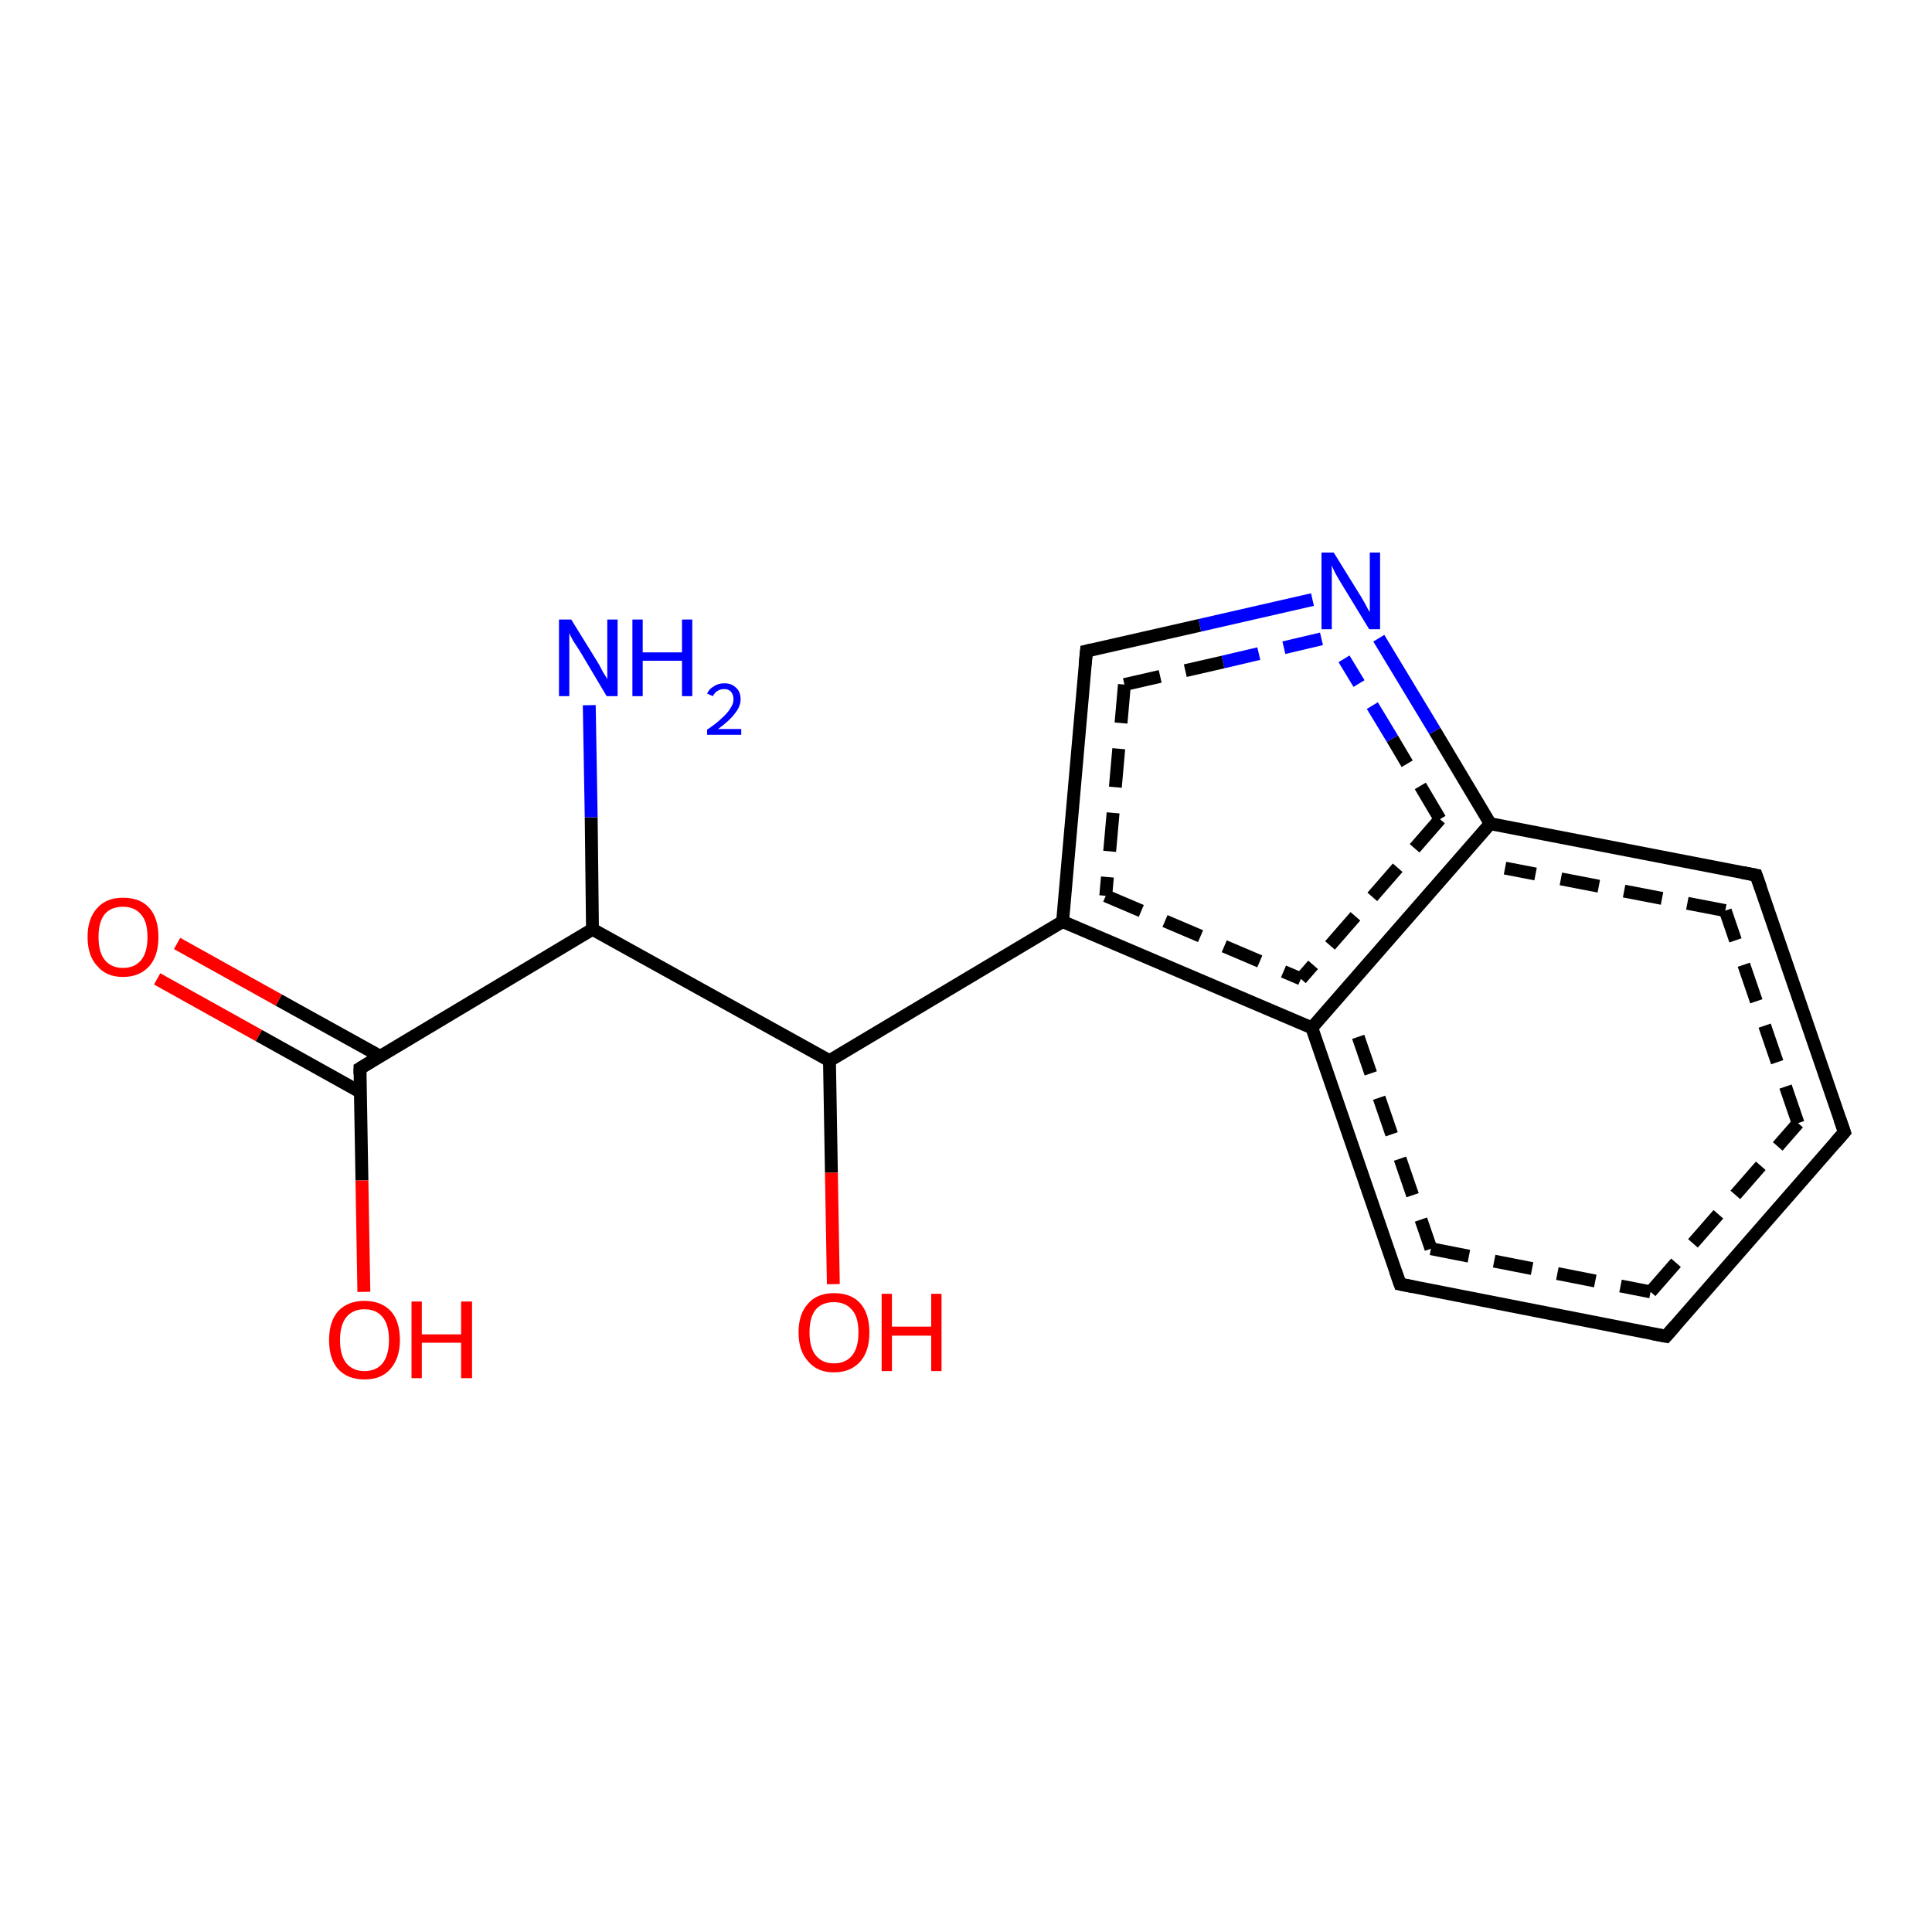 <?xml version='1.0' encoding='iso-8859-1'?>
<svg version='1.1' baseProfile='full'
              xmlns='http://www.w3.org/2000/svg'
                      xmlns:rdkit='http://www.rdkit.org/xml'
                      xmlns:xlink='http://www.w3.org/1999/xlink'
                  xml:space='preserve'
width='300px' height='300px' viewBox='0 0 300 300'>
<!-- END OF HEADER -->
<rect style='opacity:1.0;fill:#FFFFFF;stroke:none' width='300.0' height='300.0' x='0.0' y='0.0'> </rect>
<path class='bond-0 atom-0 atom-1' d='M 27.5,146.5 L 43.3,155.3' style='fill:none;fill-rule:evenodd;stroke:#FF0000;stroke-width:2.0px;stroke-linecap:butt;stroke-linejoin:miter;stroke-opacity:1' />
<path class='bond-0 atom-0 atom-1' d='M 43.3,155.3 L 59.0,164.0' style='fill:none;fill-rule:evenodd;stroke:#000000;stroke-width:2.0px;stroke-linecap:butt;stroke-linejoin:miter;stroke-opacity:1' />
<path class='bond-0 atom-0 atom-1' d='M 24.4,152.0 L 40.2,160.8' style='fill:none;fill-rule:evenodd;stroke:#FF0000;stroke-width:2.0px;stroke-linecap:butt;stroke-linejoin:miter;stroke-opacity:1' />
<path class='bond-0 atom-0 atom-1' d='M 40.2,160.8 L 56.0,169.6' style='fill:none;fill-rule:evenodd;stroke:#000000;stroke-width:2.0px;stroke-linecap:butt;stroke-linejoin:miter;stroke-opacity:1' />
<path class='bond-1 atom-1 atom-2' d='M 55.9,165.9 L 56.2,183.3' style='fill:none;fill-rule:evenodd;stroke:#000000;stroke-width:2.0px;stroke-linecap:butt;stroke-linejoin:miter;stroke-opacity:1' />
<path class='bond-1 atom-1 atom-2' d='M 56.2,183.3 L 56.5,200.6' style='fill:none;fill-rule:evenodd;stroke:#FF0000;stroke-width:2.0px;stroke-linecap:butt;stroke-linejoin:miter;stroke-opacity:1' />
<path class='bond-2 atom-1 atom-3' d='M 55.9,165.9 L 92.0,144.3' style='fill:none;fill-rule:evenodd;stroke:#000000;stroke-width:2.0px;stroke-linecap:butt;stroke-linejoin:miter;stroke-opacity:1' />
<path class='bond-3 atom-3 atom-4' d='M 92.0,144.3 L 91.8,126.9' style='fill:none;fill-rule:evenodd;stroke:#000000;stroke-width:2.0px;stroke-linecap:butt;stroke-linejoin:miter;stroke-opacity:1' />
<path class='bond-3 atom-3 atom-4' d='M 91.8,126.9 L 91.5,109.5' style='fill:none;fill-rule:evenodd;stroke:#0000FF;stroke-width:2.0px;stroke-linecap:butt;stroke-linejoin:miter;stroke-opacity:1' />
<path class='bond-4 atom-3 atom-5' d='M 92.0,144.3 L 128.8,164.7' style='fill:none;fill-rule:evenodd;stroke:#000000;stroke-width:2.0px;stroke-linecap:butt;stroke-linejoin:miter;stroke-opacity:1' />
<path class='bond-5 atom-5 atom-6' d='M 128.8,164.7 L 129.1,182.1' style='fill:none;fill-rule:evenodd;stroke:#000000;stroke-width:2.0px;stroke-linecap:butt;stroke-linejoin:miter;stroke-opacity:1' />
<path class='bond-5 atom-5 atom-6' d='M 129.1,182.1 L 129.4,199.4' style='fill:none;fill-rule:evenodd;stroke:#FF0000;stroke-width:2.0px;stroke-linecap:butt;stroke-linejoin:miter;stroke-opacity:1' />
<path class='bond-6 atom-5 atom-7' d='M 128.8,164.7 L 165.0,143.1' style='fill:none;fill-rule:evenodd;stroke:#000000;stroke-width:2.0px;stroke-linecap:butt;stroke-linejoin:miter;stroke-opacity:1' />
<path class='bond-7 atom-7 atom-8' d='M 165.0,143.1 L 203.7,159.6' style='fill:none;fill-rule:evenodd;stroke:#000000;stroke-width:2.0px;stroke-linecap:butt;stroke-linejoin:miter;stroke-opacity:1' />
<path class='bond-7 atom-7 atom-8' d='M 171.7,139.1 L 202.0,152.0' style='fill:none;fill-rule:evenodd;stroke:#000000;stroke-width:2.0px;stroke-linecap:butt;stroke-linejoin:miter;stroke-opacity:1;stroke-dasharray:6,4' />
<path class='bond-8 atom-8 atom-9' d='M 203.7,159.6 L 217.4,199.4' style='fill:none;fill-rule:evenodd;stroke:#000000;stroke-width:2.0px;stroke-linecap:butt;stroke-linejoin:miter;stroke-opacity:1' />
<path class='bond-8 atom-8 atom-9' d='M 210.9,161.0 L 222.2,193.9' style='fill:none;fill-rule:evenodd;stroke:#000000;stroke-width:2.0px;stroke-linecap:butt;stroke-linejoin:miter;stroke-opacity:1;stroke-dasharray:6,4' />
<path class='bond-9 atom-9 atom-10' d='M 217.4,199.4 L 258.7,207.5' style='fill:none;fill-rule:evenodd;stroke:#000000;stroke-width:2.0px;stroke-linecap:butt;stroke-linejoin:miter;stroke-opacity:1' />
<path class='bond-9 atom-9 atom-10' d='M 222.2,193.9 L 256.3,200.6' style='fill:none;fill-rule:evenodd;stroke:#000000;stroke-width:2.0px;stroke-linecap:butt;stroke-linejoin:miter;stroke-opacity:1;stroke-dasharray:6,4' />
<path class='bond-10 atom-10 atom-11' d='M 258.7,207.5 L 286.4,175.8' style='fill:none;fill-rule:evenodd;stroke:#000000;stroke-width:2.0px;stroke-linecap:butt;stroke-linejoin:miter;stroke-opacity:1' />
<path class='bond-10 atom-10 atom-11' d='M 256.3,200.6 L 279.2,174.4' style='fill:none;fill-rule:evenodd;stroke:#000000;stroke-width:2.0px;stroke-linecap:butt;stroke-linejoin:miter;stroke-opacity:1;stroke-dasharray:6,4' />
<path class='bond-11 atom-11 atom-12' d='M 286.4,175.8 L 272.7,135.9' style='fill:none;fill-rule:evenodd;stroke:#000000;stroke-width:2.0px;stroke-linecap:butt;stroke-linejoin:miter;stroke-opacity:1' />
<path class='bond-11 atom-11 atom-12' d='M 279.2,174.4 L 267.9,141.4' style='fill:none;fill-rule:evenodd;stroke:#000000;stroke-width:2.0px;stroke-linecap:butt;stroke-linejoin:miter;stroke-opacity:1;stroke-dasharray:6,4' />
<path class='bond-12 atom-12 atom-13' d='M 272.7,135.9 L 231.4,127.9' style='fill:none;fill-rule:evenodd;stroke:#000000;stroke-width:2.0px;stroke-linecap:butt;stroke-linejoin:miter;stroke-opacity:1' />
<path class='bond-12 atom-12 atom-13' d='M 267.9,141.4 L 233.7,134.8' style='fill:none;fill-rule:evenodd;stroke:#000000;stroke-width:2.0px;stroke-linecap:butt;stroke-linejoin:miter;stroke-opacity:1;stroke-dasharray:6,4' />
<path class='bond-13 atom-13 atom-14' d='M 231.4,127.9 L 222.8,113.5' style='fill:none;fill-rule:evenodd;stroke:#000000;stroke-width:2.0px;stroke-linecap:butt;stroke-linejoin:miter;stroke-opacity:1' />
<path class='bond-13 atom-13 atom-14' d='M 222.8,113.5 L 214.1,99.1' style='fill:none;fill-rule:evenodd;stroke:#0000FF;stroke-width:2.0px;stroke-linecap:butt;stroke-linejoin:miter;stroke-opacity:1' />
<path class='bond-13 atom-13 atom-14' d='M 223.6,127.2 L 216.2,114.7' style='fill:none;fill-rule:evenodd;stroke:#000000;stroke-width:2.0px;stroke-linecap:butt;stroke-linejoin:miter;stroke-opacity:1;stroke-dasharray:6,4' />
<path class='bond-13 atom-13 atom-14' d='M 216.2,114.7 L 208.7,102.3' style='fill:none;fill-rule:evenodd;stroke:#0000FF;stroke-width:2.0px;stroke-linecap:butt;stroke-linejoin:miter;stroke-opacity:1;stroke-dasharray:6,4' />
<path class='bond-14 atom-14 atom-15' d='M 203.8,93.1 L 186.3,97.1' style='fill:none;fill-rule:evenodd;stroke:#0000FF;stroke-width:2.0px;stroke-linecap:butt;stroke-linejoin:miter;stroke-opacity:1' />
<path class='bond-14 atom-14 atom-15' d='M 186.3,97.1 L 168.7,101.1' style='fill:none;fill-rule:evenodd;stroke:#000000;stroke-width:2.0px;stroke-linecap:butt;stroke-linejoin:miter;stroke-opacity:1' />
<path class='bond-14 atom-14 atom-15' d='M 205.2,99.2 L 189.9,102.8' style='fill:none;fill-rule:evenodd;stroke:#0000FF;stroke-width:2.0px;stroke-linecap:butt;stroke-linejoin:miter;stroke-opacity:1;stroke-dasharray:6,4' />
<path class='bond-14 atom-14 atom-15' d='M 189.9,102.8 L 174.6,106.3' style='fill:none;fill-rule:evenodd;stroke:#000000;stroke-width:2.0px;stroke-linecap:butt;stroke-linejoin:miter;stroke-opacity:1;stroke-dasharray:6,4' />
<path class='bond-15 atom-13 atom-8' d='M 231.4,127.9 L 203.7,159.6' style='fill:none;fill-rule:evenodd;stroke:#000000;stroke-width:2.0px;stroke-linecap:butt;stroke-linejoin:miter;stroke-opacity:1' />
<path class='bond-15 atom-13 atom-8' d='M 223.6,127.2 L 202.0,152.0' style='fill:none;fill-rule:evenodd;stroke:#000000;stroke-width:2.0px;stroke-linecap:butt;stroke-linejoin:miter;stroke-opacity:1;stroke-dasharray:6,4' />
<path class='bond-16 atom-15 atom-7' d='M 168.7,101.1 L 165.0,143.1' style='fill:none;fill-rule:evenodd;stroke:#000000;stroke-width:2.0px;stroke-linecap:butt;stroke-linejoin:miter;stroke-opacity:1' />
<path class='bond-16 atom-15 atom-7' d='M 174.6,106.3 L 171.7,139.1' style='fill:none;fill-rule:evenodd;stroke:#000000;stroke-width:2.0px;stroke-linecap:butt;stroke-linejoin:miter;stroke-opacity:1;stroke-dasharray:6,4' />
<path d='M 55.9,166.8 L 55.9,165.9 L 57.7,164.8' style='fill:none;stroke:#000000;stroke-width:2.0px;stroke-linecap:butt;stroke-linejoin:miter;stroke-opacity:1;' />
<path d='M 216.7,197.4 L 217.4,199.4 L 219.4,199.8' style='fill:none;stroke:#000000;stroke-width:2.0px;stroke-linecap:butt;stroke-linejoin:miter;stroke-opacity:1;' />
<path d='M 256.6,207.1 L 258.7,207.5 L 260.1,205.9' style='fill:none;stroke:#000000;stroke-width:2.0px;stroke-linecap:butt;stroke-linejoin:miter;stroke-opacity:1;' />
<path d='M 285.0,177.4 L 286.4,175.8 L 285.7,173.8' style='fill:none;stroke:#000000;stroke-width:2.0px;stroke-linecap:butt;stroke-linejoin:miter;stroke-opacity:1;' />
<path d='M 273.4,137.9 L 272.7,135.9 L 270.6,135.5' style='fill:none;stroke:#000000;stroke-width:2.0px;stroke-linecap:butt;stroke-linejoin:miter;stroke-opacity:1;' />
<path d='M 169.6,100.9 L 168.7,101.1 L 168.5,103.2' style='fill:none;stroke:#000000;stroke-width:2.0px;stroke-linecap:butt;stroke-linejoin:miter;stroke-opacity:1;' />
<path class='atom-0' d='M 13.6 145.5
Q 13.6 142.6, 15.1 141.0
Q 16.5 139.4, 19.1 139.4
Q 21.8 139.4, 23.2 141.0
Q 24.6 142.6, 24.6 145.5
Q 24.6 148.4, 23.2 150.0
Q 21.7 151.7, 19.1 151.7
Q 16.5 151.7, 15.1 150.0
Q 13.6 148.4, 13.6 145.5
M 19.1 150.3
Q 20.9 150.3, 21.9 149.1
Q 22.9 147.9, 22.9 145.5
Q 22.9 143.1, 21.9 142.0
Q 20.9 140.8, 19.1 140.8
Q 17.3 140.8, 16.3 141.9
Q 15.3 143.1, 15.3 145.5
Q 15.3 147.9, 16.3 149.1
Q 17.3 150.3, 19.1 150.3
' fill='#FF0000'/>
<path class='atom-2' d='M 51.1 208.1
Q 51.1 205.2, 52.5 203.6
Q 54.0 202.0, 56.6 202.0
Q 59.2 202.0, 60.7 203.6
Q 62.1 205.2, 62.1 208.1
Q 62.1 210.9, 60.6 212.6
Q 59.2 214.2, 56.6 214.2
Q 54.0 214.2, 52.5 212.6
Q 51.1 211.0, 51.1 208.1
M 56.6 212.9
Q 58.4 212.9, 59.4 211.7
Q 60.4 210.4, 60.4 208.1
Q 60.4 205.7, 59.4 204.5
Q 58.4 203.3, 56.6 203.3
Q 54.8 203.3, 53.8 204.5
Q 52.8 205.7, 52.8 208.1
Q 52.8 210.5, 53.8 211.7
Q 54.8 212.9, 56.6 212.9
' fill='#FF0000'/>
<path class='atom-2' d='M 63.9 202.1
L 65.5 202.1
L 65.5 207.2
L 71.6 207.2
L 71.6 202.1
L 73.3 202.1
L 73.3 214.0
L 71.6 214.0
L 71.6 208.5
L 65.5 208.5
L 65.5 214.0
L 63.9 214.0
L 63.9 202.1
' fill='#FF0000'/>
<path class='atom-4' d='M 88.7 96.2
L 92.6 102.5
Q 93.0 103.1, 93.6 104.3
Q 94.3 105.4, 94.3 105.5
L 94.3 96.2
L 95.9 96.2
L 95.9 108.1
L 94.2 108.1
L 90.1 101.2
Q 89.6 100.4, 89.0 99.5
Q 88.5 98.6, 88.4 98.3
L 88.4 108.1
L 86.8 108.1
L 86.8 96.2
L 88.7 96.2
' fill='#0000FF'/>
<path class='atom-4' d='M 98.2 96.2
L 99.8 96.2
L 99.8 101.3
L 105.9 101.3
L 105.9 96.2
L 107.5 96.2
L 107.5 108.1
L 105.9 108.1
L 105.9 102.6
L 99.8 102.6
L 99.8 108.1
L 98.2 108.1
L 98.2 96.2
' fill='#0000FF'/>
<path class='atom-4' d='M 109.8 107.7
Q 110.1 107.0, 110.8 106.6
Q 111.5 106.1, 112.5 106.1
Q 113.6 106.1, 114.3 106.8
Q 115.0 107.4, 115.0 108.6
Q 115.0 109.7, 114.1 110.8
Q 113.3 111.9, 111.5 113.2
L 115.1 113.2
L 115.1 114.1
L 109.8 114.1
L 109.8 113.3
Q 111.3 112.3, 112.1 111.5
Q 113.0 110.7, 113.4 110.0
Q 113.9 109.3, 113.9 108.6
Q 113.9 107.9, 113.5 107.4
Q 113.1 107.0, 112.5 107.0
Q 111.8 107.0, 111.4 107.3
Q 111.0 107.5, 110.7 108.1
L 109.8 107.7
' fill='#0000FF'/>
<path class='atom-6' d='M 124.0 206.9
Q 124.0 204.0, 125.5 202.4
Q 126.9 200.8, 129.5 200.8
Q 132.2 200.8, 133.6 202.4
Q 135.0 204.0, 135.0 206.9
Q 135.0 209.8, 133.6 211.4
Q 132.1 213.1, 129.5 213.1
Q 126.9 213.1, 125.5 211.4
Q 124.0 209.8, 124.0 206.9
M 129.5 211.7
Q 131.3 211.7, 132.3 210.5
Q 133.3 209.3, 133.3 206.9
Q 133.3 204.5, 132.3 203.4
Q 131.3 202.2, 129.5 202.2
Q 127.7 202.2, 126.7 203.3
Q 125.7 204.5, 125.7 206.9
Q 125.7 209.3, 126.7 210.5
Q 127.7 211.7, 129.5 211.7
' fill='#FF0000'/>
<path class='atom-6' d='M 136.9 200.9
L 138.5 200.9
L 138.5 206.0
L 144.6 206.0
L 144.6 200.9
L 146.2 200.9
L 146.2 212.9
L 144.6 212.9
L 144.6 207.4
L 138.5 207.4
L 138.5 212.9
L 136.9 212.9
L 136.9 200.9
' fill='#FF0000'/>
<path class='atom-14' d='M 207.1 85.8
L 211.0 92.1
Q 211.4 92.7, 212.0 93.8
Q 212.6 95.0, 212.7 95.0
L 212.7 85.8
L 214.3 85.8
L 214.3 97.7
L 212.6 97.7
L 208.4 90.8
Q 207.9 90.0, 207.4 89.1
Q 206.9 88.1, 206.8 87.8
L 206.8 97.7
L 205.2 97.7
L 205.2 85.8
L 207.1 85.8
' fill='#0000FF'/>
</svg>
